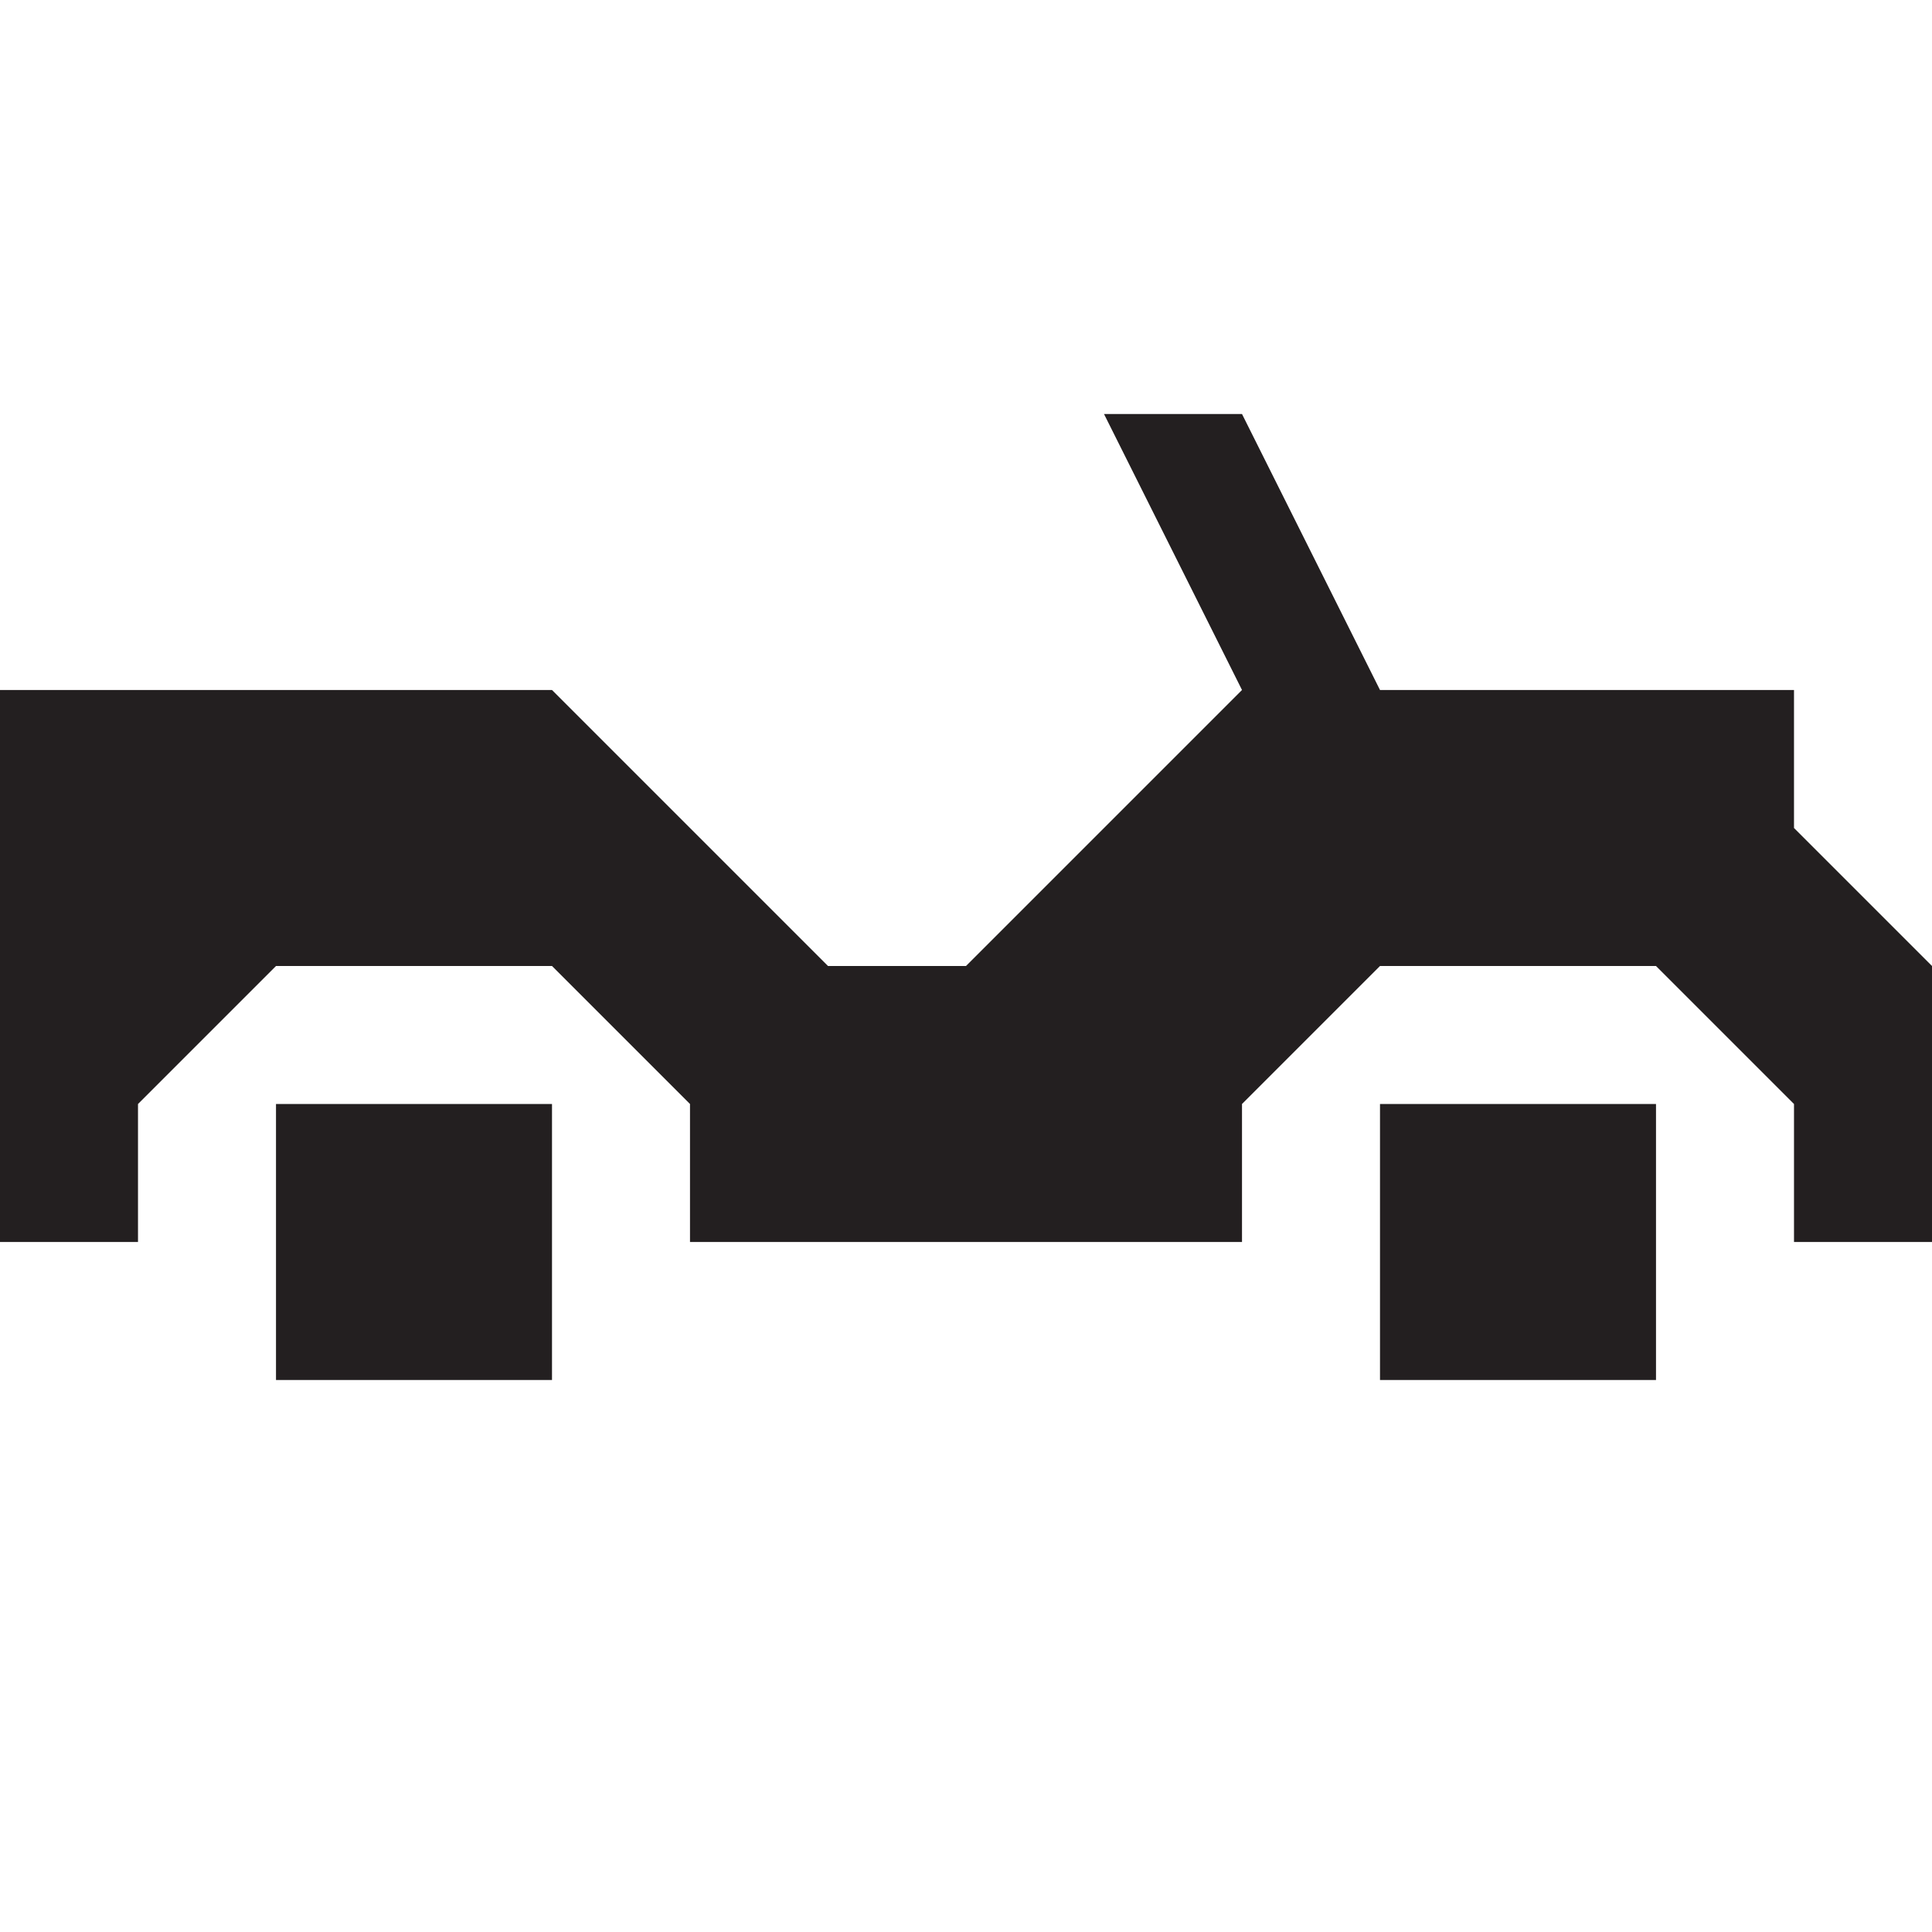 <?xml version="1.0" encoding="utf-8"?>
<!-- Generator: Adobe Illustrator 20.0.0, SVG Export Plug-In . SVG Version: 6.00 Build 0)  -->
<svg version="1.1" id="Icons" xmlns="http://www.w3.org/2000/svg" xmlns:xlink="http://www.w3.org/1999/xlink" x="0px" y="0px"
	 width="14px" height="14px" viewBox="0 0 14 14" style="enable-background:new 0 0 14 14;" xml:space="preserve">
<g>
	<polygon fill="#231F20" points="0,9 0,5 4,5 6,7 7,7 9,5 8,3 9,3 10,5 13,5 13,6 14,7 14,9 13,9 13,8 12,7 10,7 9,8 9,9 5,9 5,8 4,7 2,7 1,8 1,9 	
		"/>
	<rect fill="#231F20" x="2" y="8" width="2" height="2"/>
	<rect fill="#231F20" x="10" y="8" width="2" height="2"/>
</g>
</svg>
